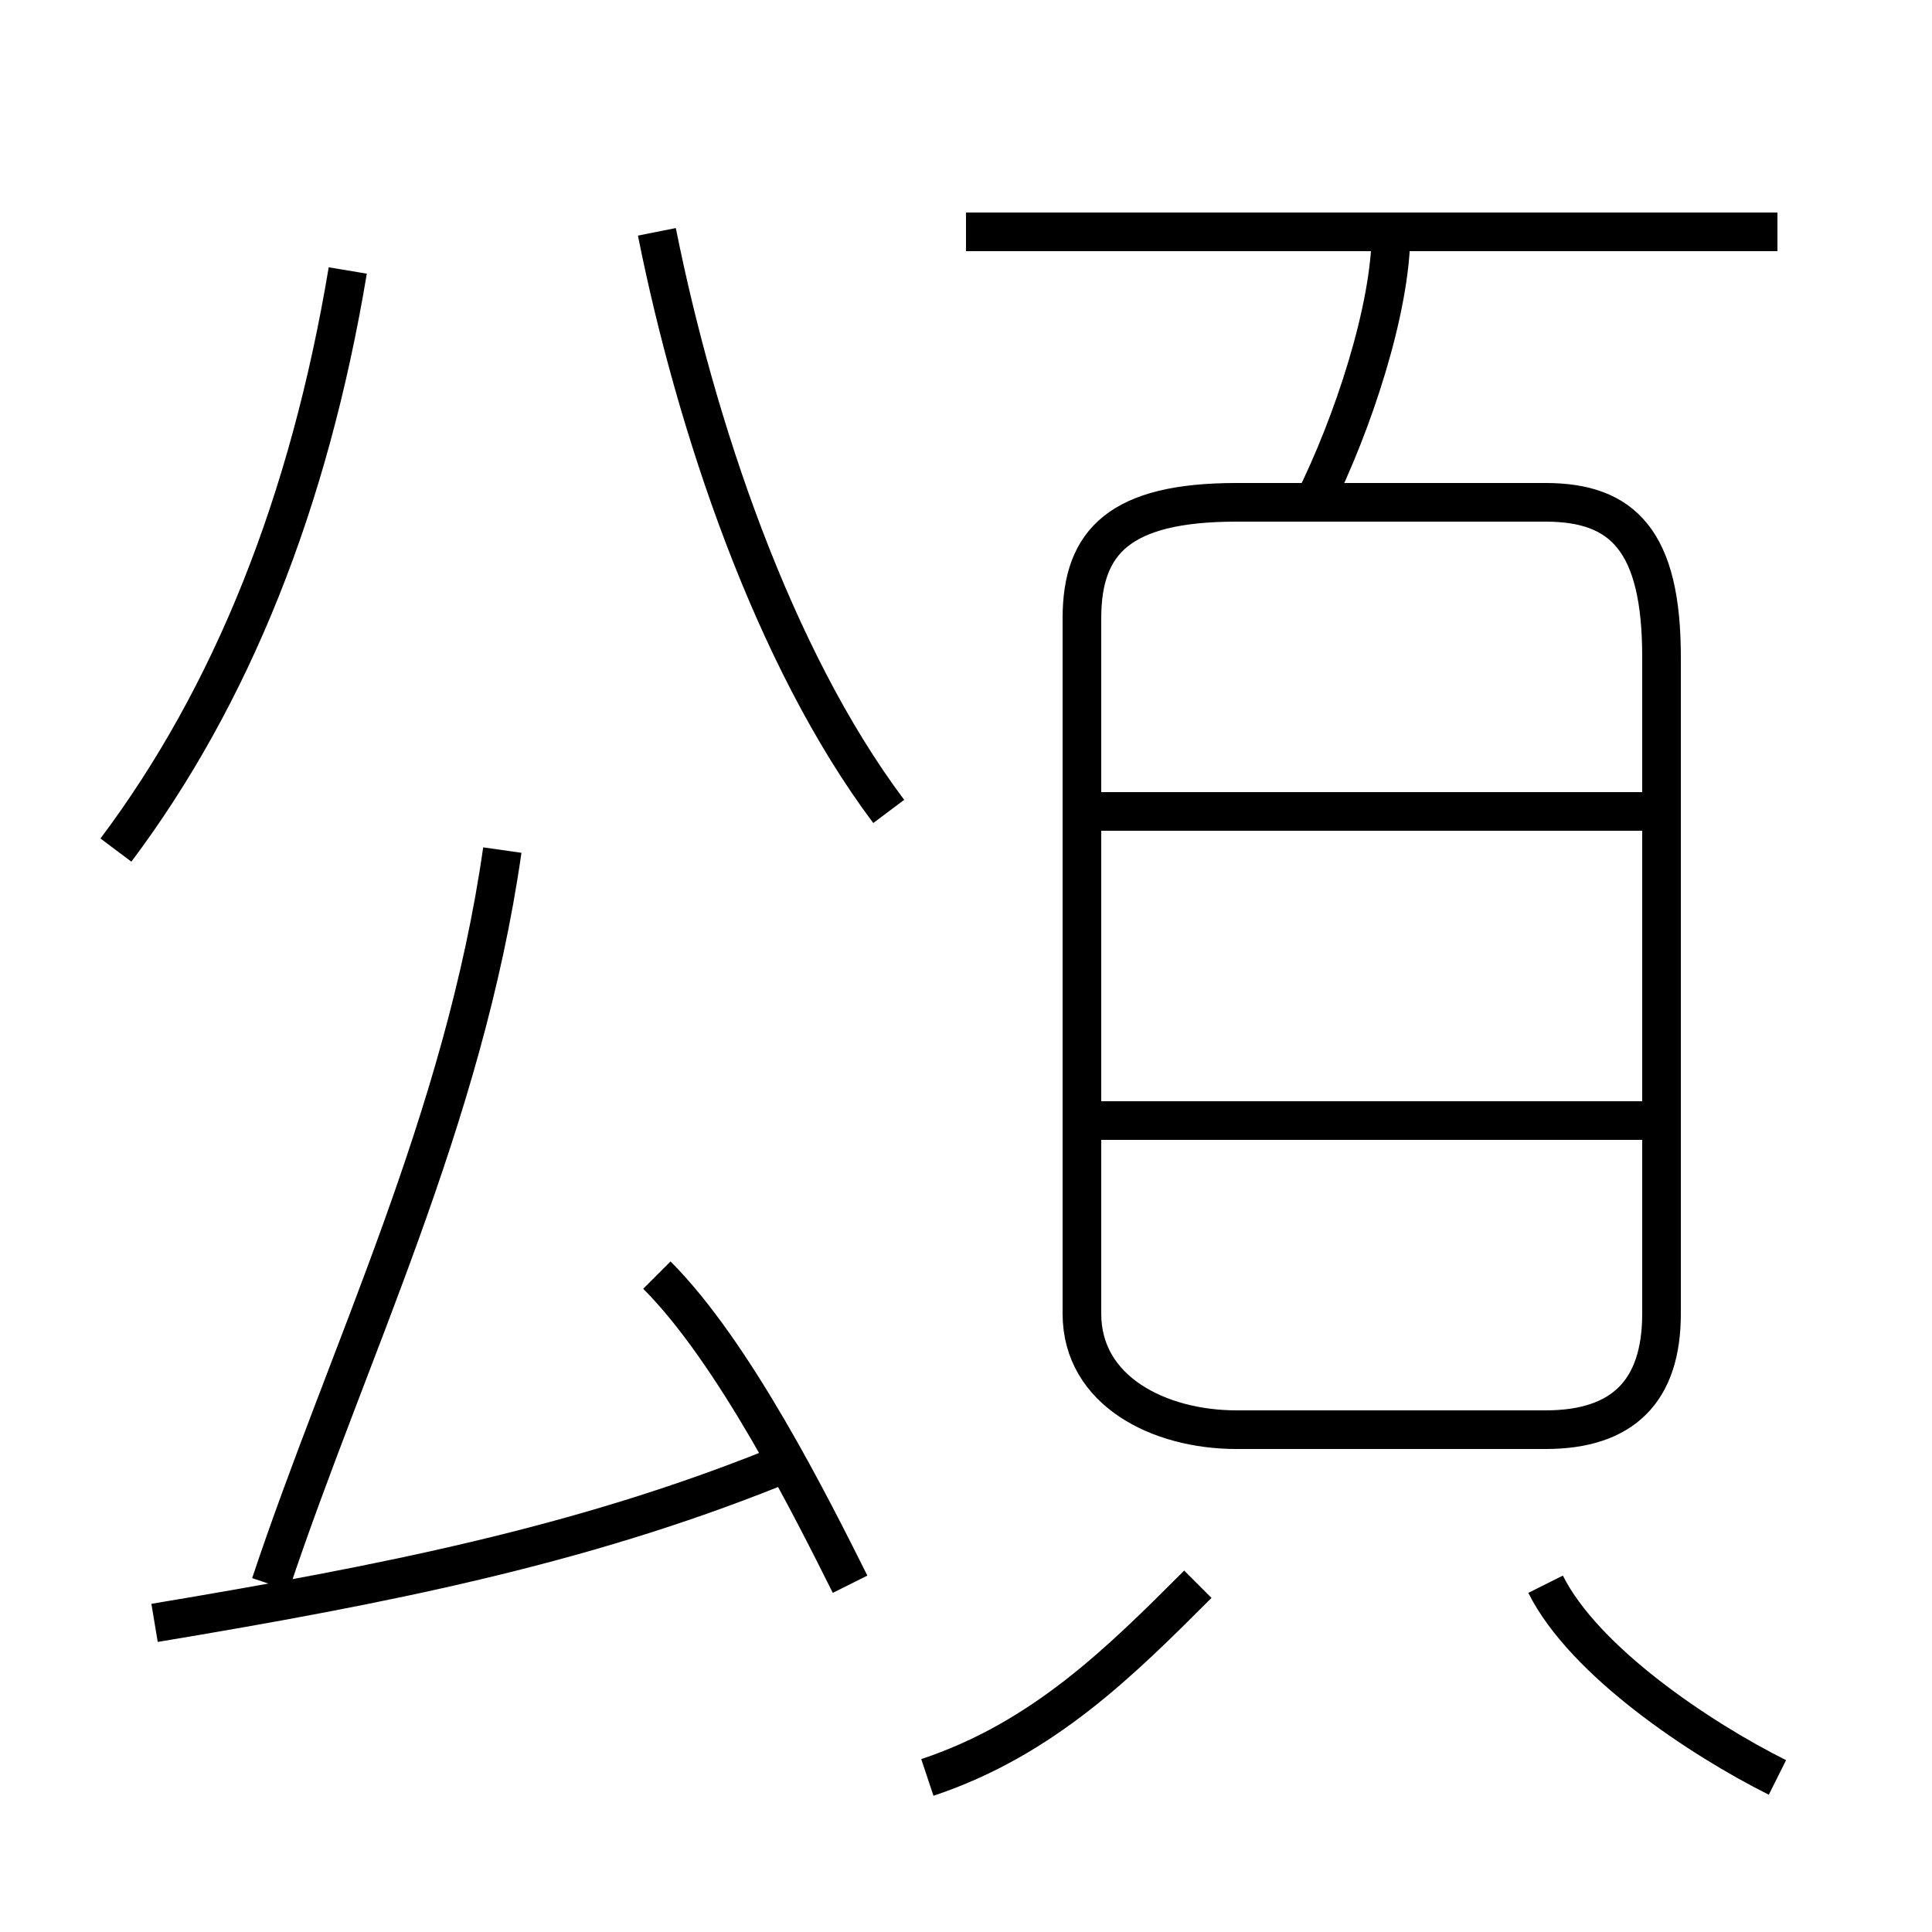 <?xml version='1.0' encoding='utf8'?>
<svg viewBox="0.0 -6.0 50.0 50.0" version="1.1" xmlns="http://www.w3.org/2000/svg">
<rect x="0.0" y="-6.0" width="50.0" height="50.0" fill="#808080" stroke="none"/>
<rect x="-1000" y="-1000" width="2000" height="2000" stroke="white" fill="white"/>
<g style="fill:white;stroke:#000000;  stroke-width:1">
<path d="M 32 -7 L 40 -7 C 42 -7 43 -8 43 -10 L 43 -27 C 43 -30 42 -31 40 -31 L 32 -31 C 29 -31 28 -30 28 -28 L 28 -10 C 28 -8 30 -7 32 -7 Z M 4 -2 C 10 -3 15 -4 20 -6 M 7 -3 C 9 -9 12 -15 13 -22 M 22 -3 C 21 -5 19 -9 17 -11 M 24 2 C 27 1 29 -1 31 -3 M 3 -22 C 6 -26 8 -31 9 -37 M 46 2 C 44 1 41 -1 40 -3 M 23 -23 C 20 -27 18 -33 17 -38 M 43 -15 L 28 -15 M 43 -23 L 28 -23 M 34 -31 C 35 -33 36 -36 36 -38 M 46 -38 L 25 -38" transform="translate(0.0 38.0)" />
</g>
</svg>